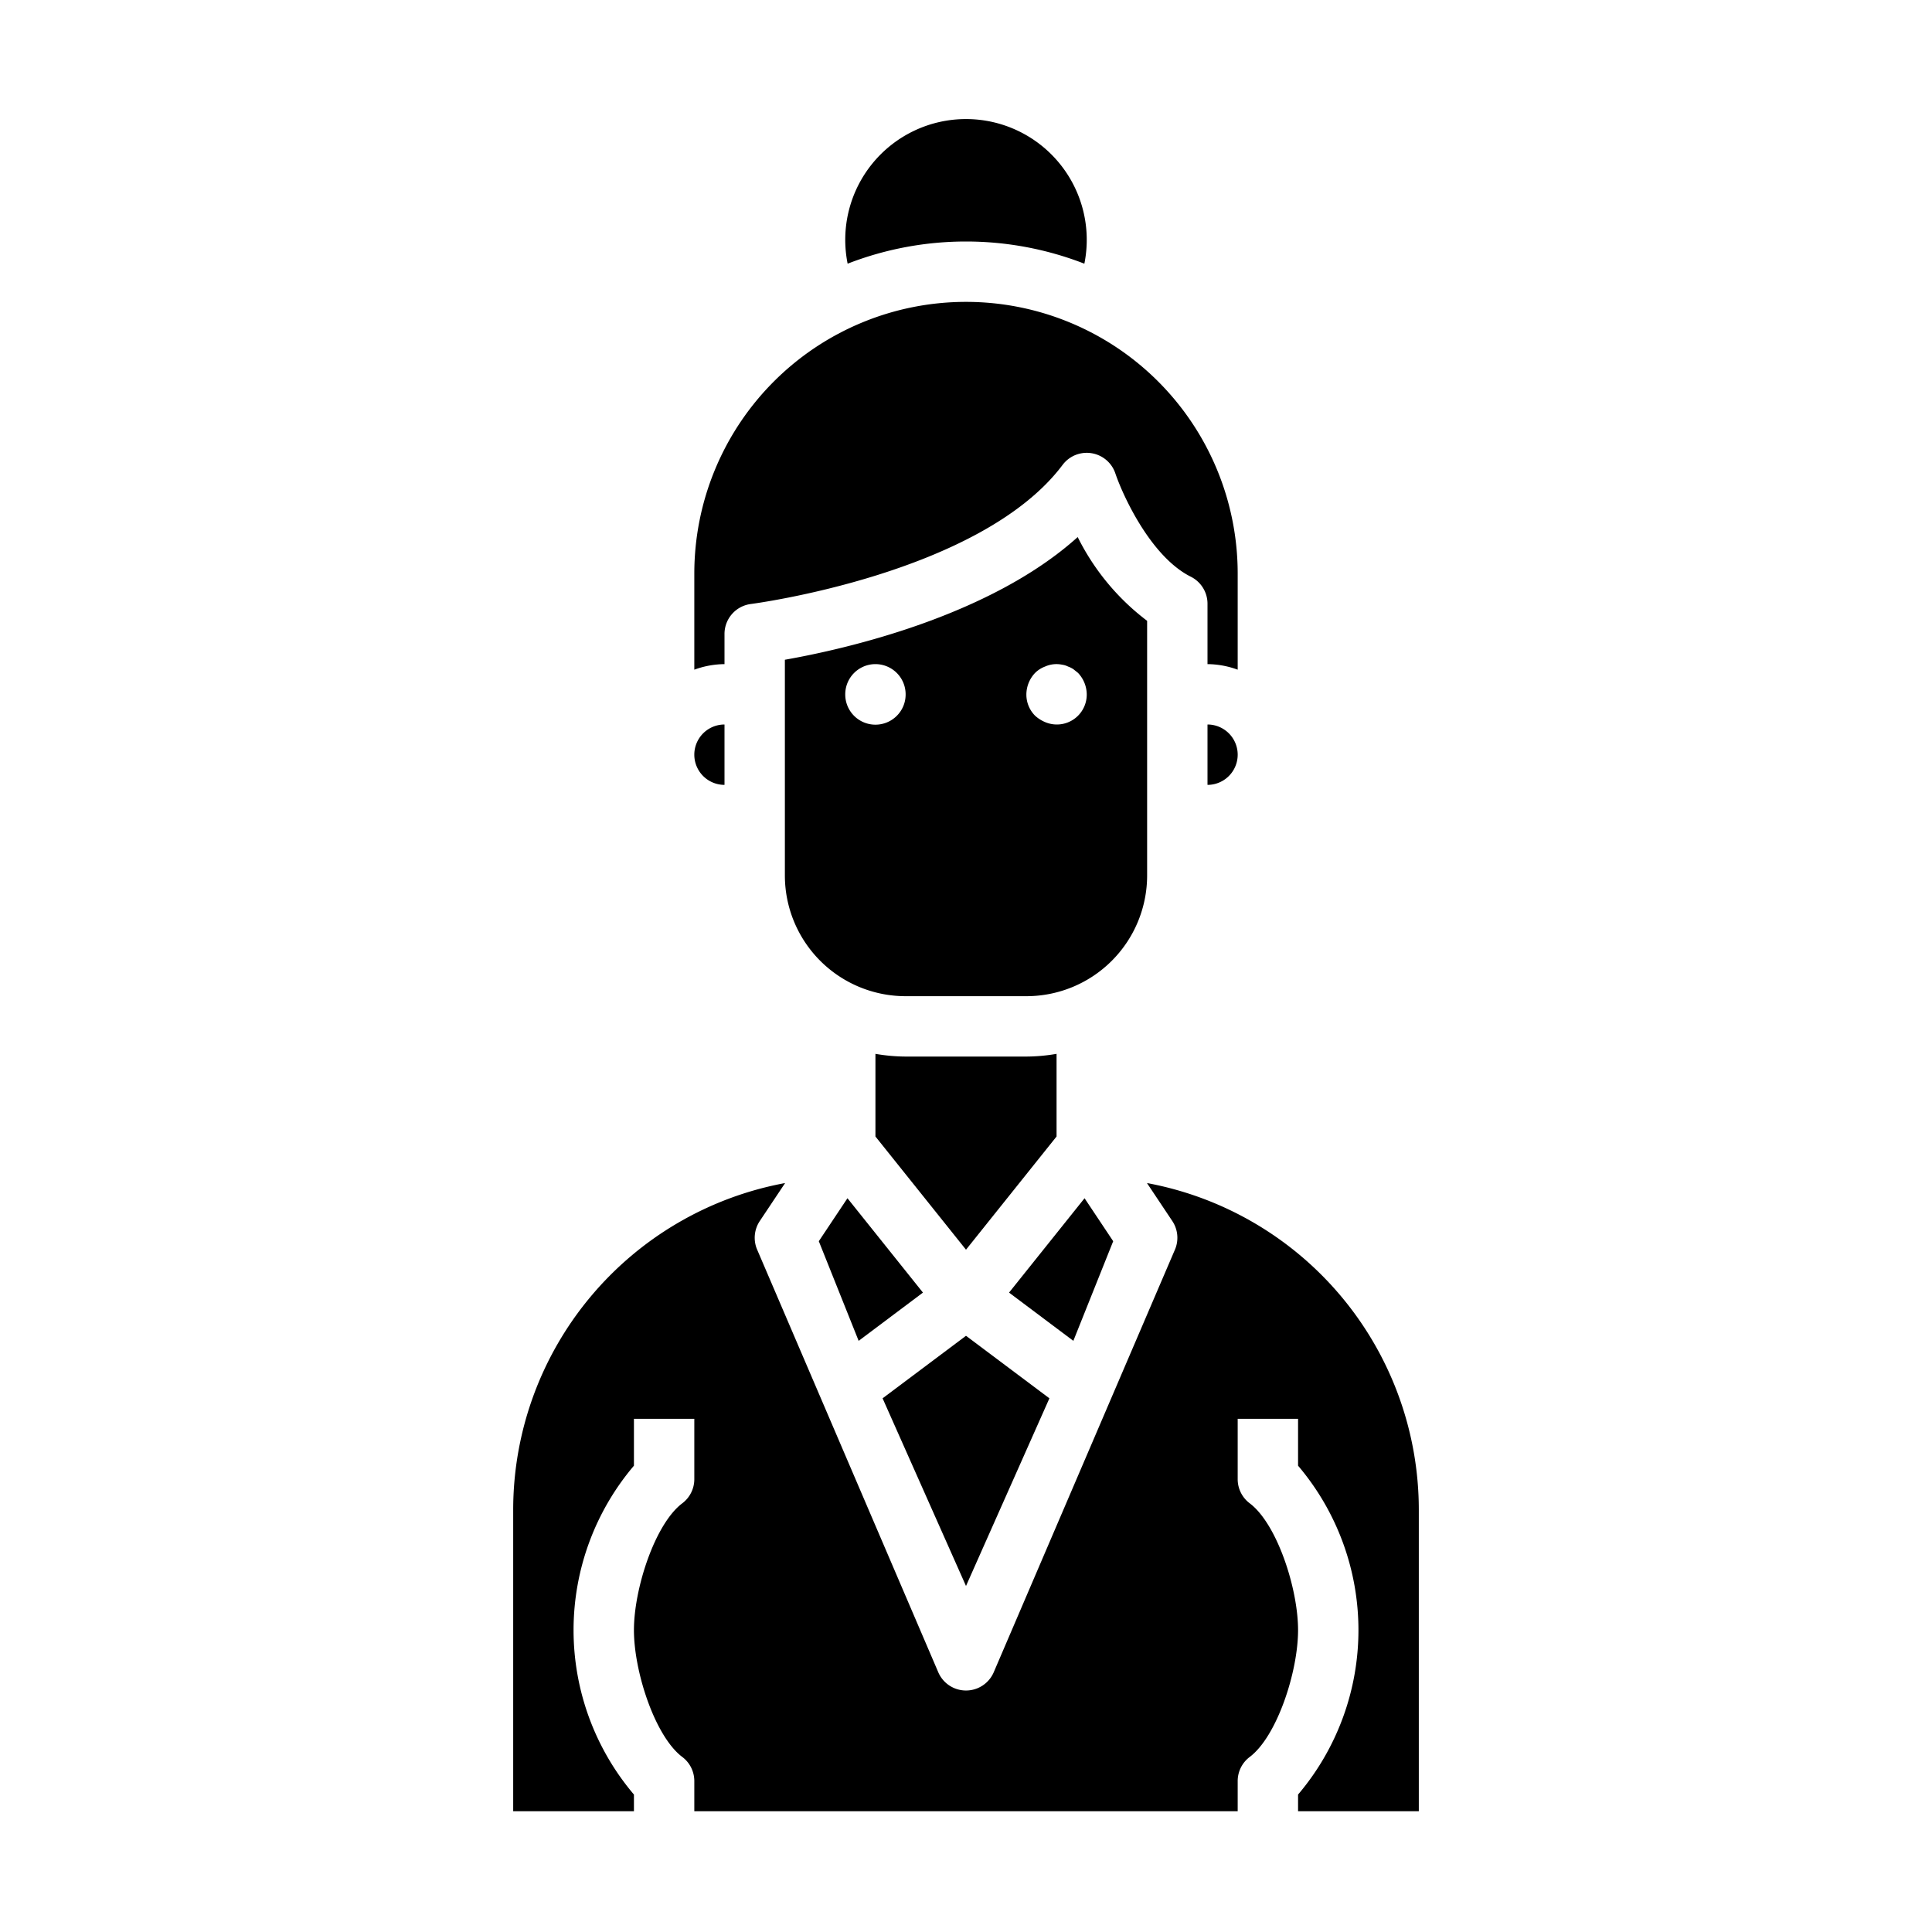 <svg xmlns="http://www.w3.org/2000/svg" viewBox="0 0 64 64" x="0px" y="0px"><g><path d="M30,35a6,6,0,0,1-1-.09v2.738l3,3.75,3-3.75V34.91A6,6,0,0,1,34,35Z"></path><path d="M35.7,17.791c-2.926,2.637-7.729,3.717-9.7,4.064V29a4,4,0,0,0,4,4h4a4,4,0,0,0,4-4V20.566A7.866,7.866,0,0,1,35.7,17.791ZM29.71,23.71A1,1,0,0,1,28,23a1,1,0,1,1,2,0A.994.994,0,0,1,29.71,23.71Zm6,0a.99.99,0,0,1-1.09.21,1.155,1.155,0,0,1-.33-.21A.99.99,0,0,1,34,23a1.045,1.045,0,0,1,.29-.71.933.933,0,0,1,.33-.21.922.922,0,0,1,.569-.06.609.609,0,0,1,.191.06.776.776,0,0,1,.18.09l.15.12A1.05,1.05,0,0,1,36,23,.994.994,0,0,1,35.71,23.71Z"></path><path d="M43,60h4V50a11.013,11.013,0,0,0-9.005-10.81l.837,1.255a1,1,0,0,1,.1.926L32.914,55.406a1,1,0,0,1-1.828,0L25.071,41.371a1,1,0,0,1,.1-.926l.837-1.255A11.013,11.013,0,0,0,17,50V60h4v-.553a8.417,8.417,0,0,1,0-10.894V47h2v2a1,1,0,0,1-.4.8c-.9.679-1.6,2.815-1.6,4.2s.7,3.522,1.6,4.2a1,1,0,0,1,.4.8v1H41V59a1,1,0,0,1,.4-.8c.9-.679,1.6-2.815,1.6-4.2s-.7-3.522-1.6-4.2A1,1,0,0,1,41,49V47h2v1.553a8.417,8.417,0,0,1,0,10.894Z"></path><path d="M23,22.184A2.966,2.966,0,0,1,24,22V21a1,1,0,0,1,.875-.992c.076-.01,7.618-1,10.325-4.608a1,1,0,0,1,1.748.283c.245.726,1.172,2.759,2.5,3.422A1,1,0,0,1,40,20v2a2.966,2.966,0,0,1,1,.184V19a9,9,0,0,0-18,0Z"></path><path d="M28.079,8.735a10.826,10.826,0,0,1,7.842,0,4,4,0,1,0-7.842,0Z"></path><path d="M40,24v2a1,1,0,0,0,0-2Z"></path><path d="M24,26V24a1,1,0,0,0,0,2Z"></path><polygon points="36.876 41.117 35.927 39.693 33.426 42.819 35.556 44.417 36.876 41.117"></polygon><polygon points="34.763 46.321 32 44.25 29.237 46.321 32 52.538 34.763 46.321"></polygon><polygon points="28.444 44.417 30.574 42.819 28.073 39.693 27.124 41.117 28.444 44.417"></polygon></g></svg>